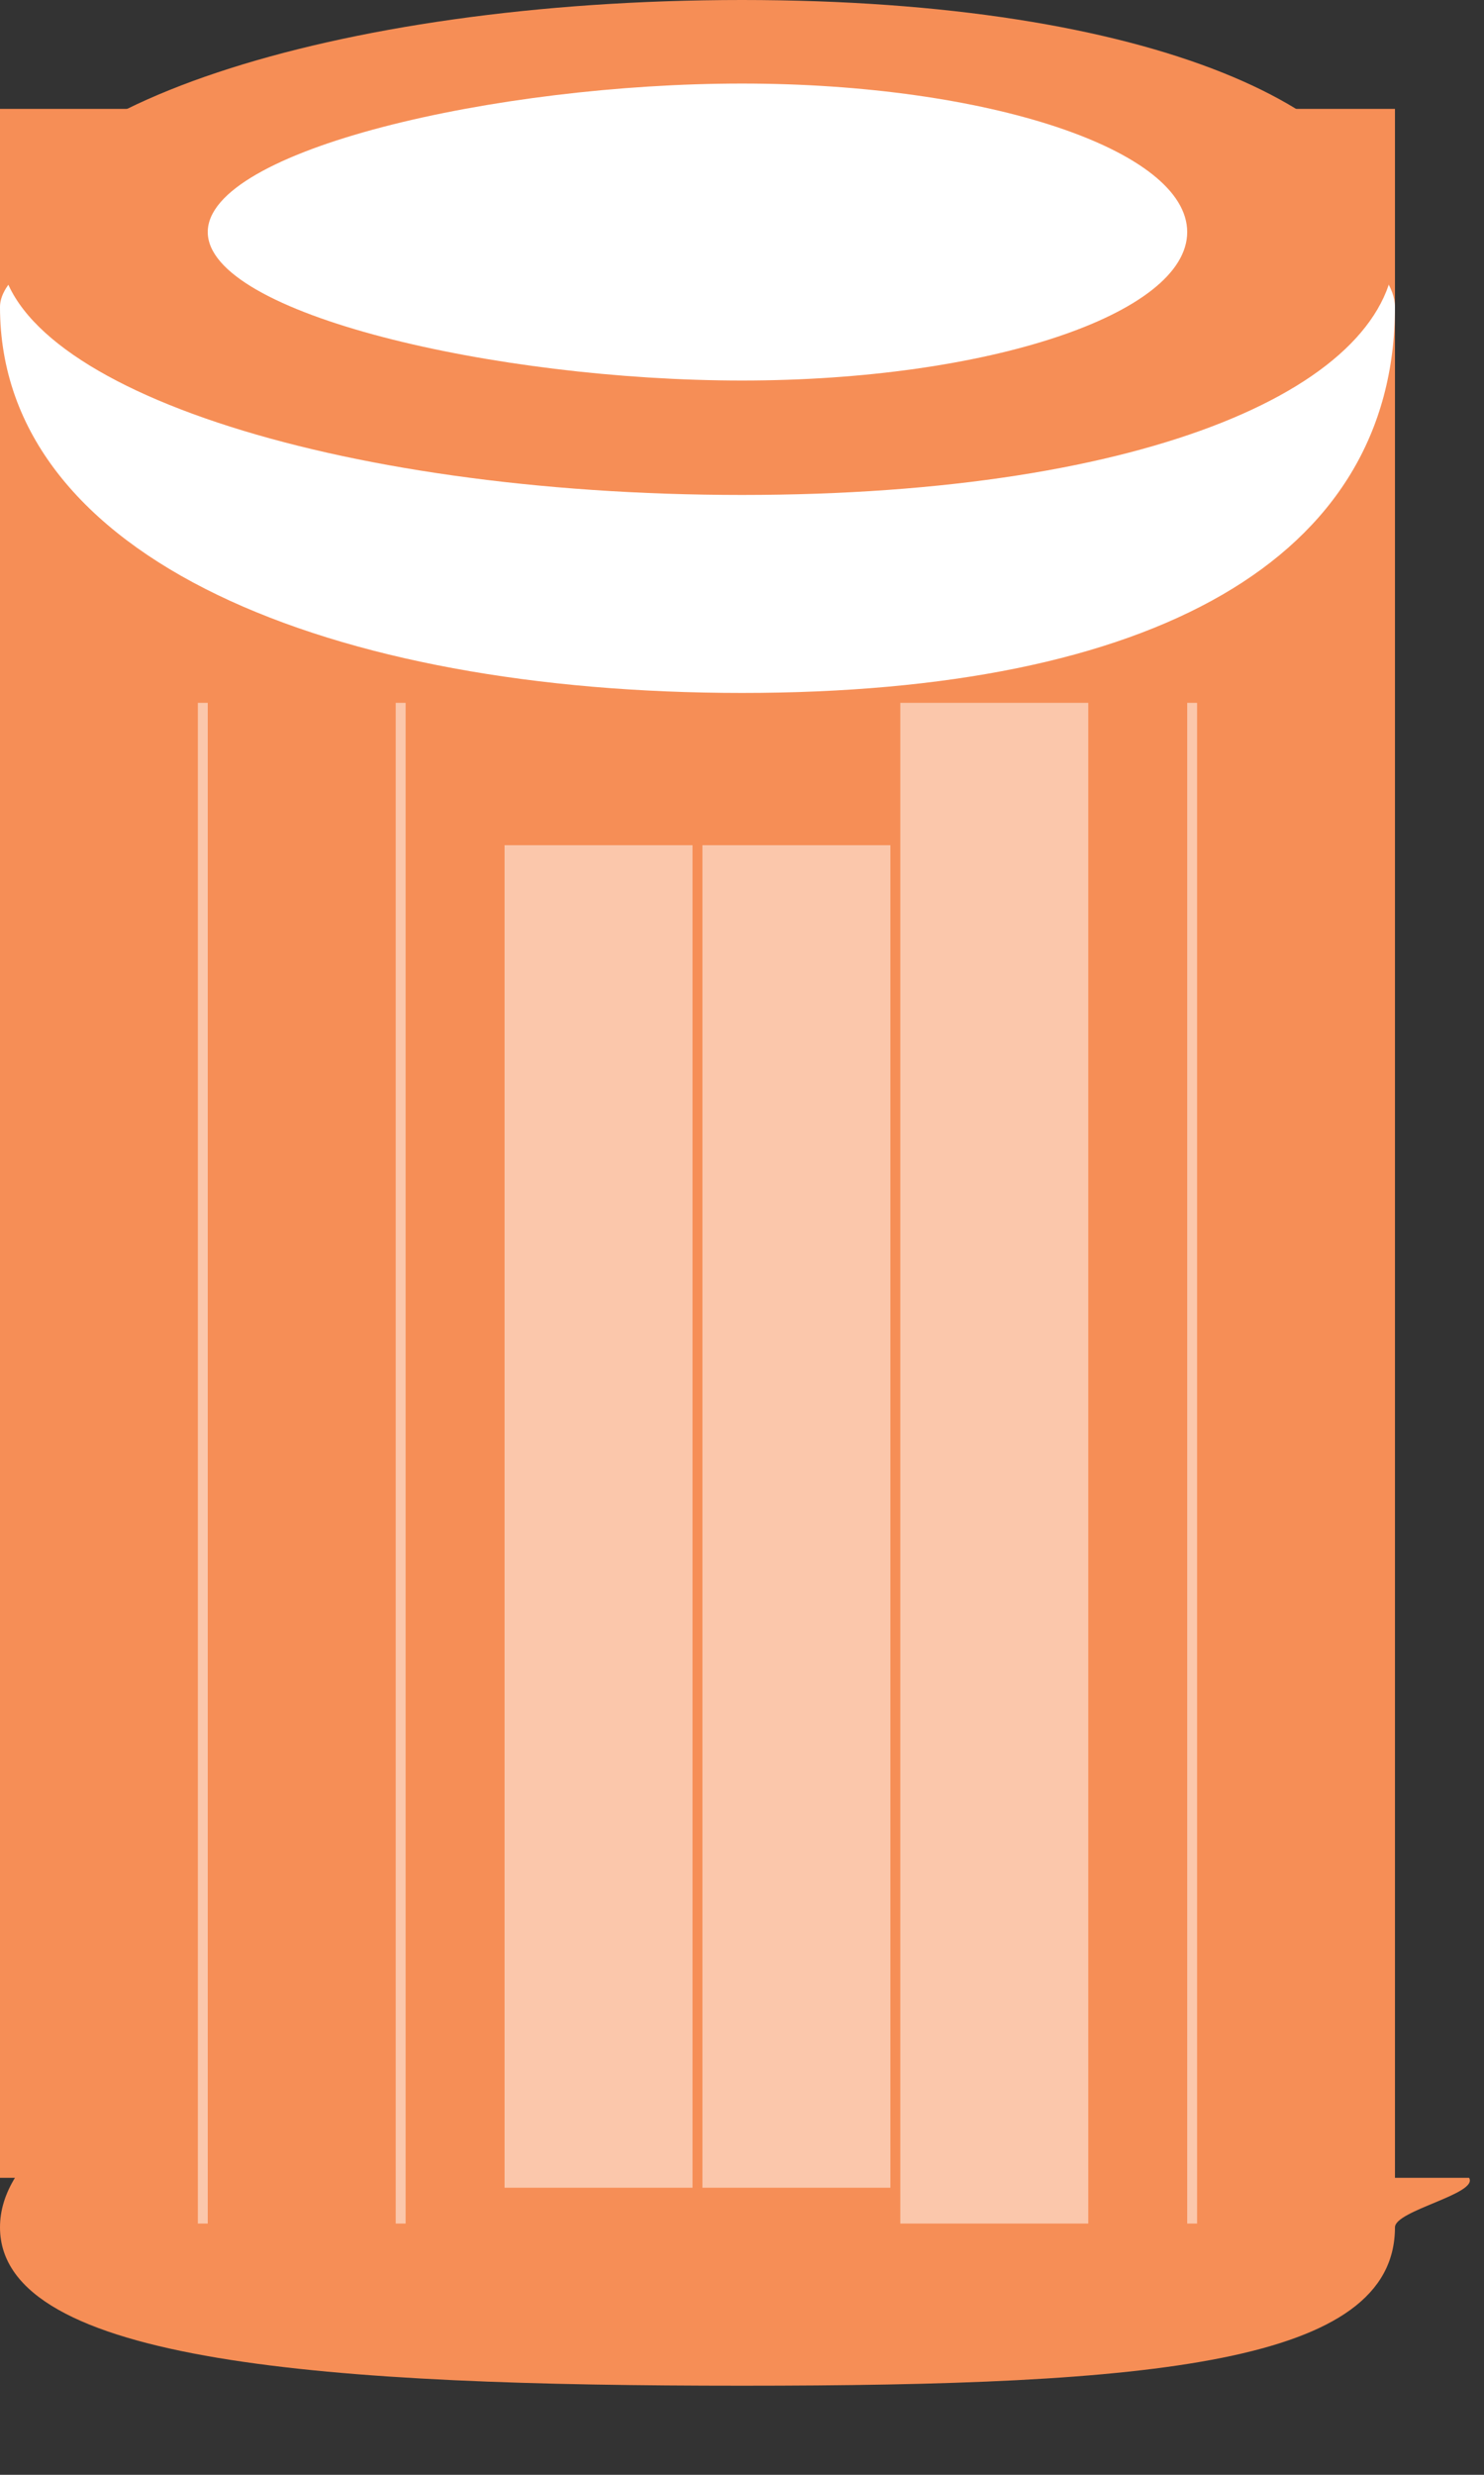 <svg xmlns="http://www.w3.org/2000/svg" width="15" height="25">
    <rect width="100%" height="100%" fill="#333333" stroke="none"/>
    <path fill-rule="evenodd" fill="#F68E56" d="M14.1 22.5c0 1.381-2.458 1.6-6.6 1.6-4.142 0-7.5-.219-7.5-1.6 0-.171.052-.338.151-.5H0V1.1h14.1V22h.749c.099.162-.749.329-.749.5z"/>
    <path fill-rule="evenodd" fill="#FFF" d="M7.5 1c4.142 0 6.6 1.343 6.6 2.1 0 2.557-2.458 3.9-6.6 3.9C3.358 7 0 5.657 0 3.1 0 2.343 3.358 1 7.5 1z"/>
    <path fill-rule="evenodd" fill="#F68E56" d="M7.5 0c4.142 0 6.6 1.119 6.6 2.5S11.642 5 7.5 5C3.358 5 0 3.881 0 2.5S3.358 0 7.5 0z"/>
    <path fill-rule="evenodd" fill="#FFF" d="M7.5.844c2.485 0 4.5.671 4.5 1.5 0 .828-2.015 1.5-4.5 1.5s-5.4-.672-5.4-1.5c0-.829 2.915-1.5 5.4-1.5z"/>
    <path fill-rule="evenodd" opacity=".502" fill="#FFF" d="M12 22.462V7.1h.1v15.362H12zM9.1 7.1H11v15.362H9.1V7.1zm-2 1.438H9V22.1H7.1V8.538zm-2 0H7V22.1H5.1V8.538zM4 7.1h.1v15.362H4V7.1zm-2 0h.1v15.362H2V7.1z"/>
</svg>
